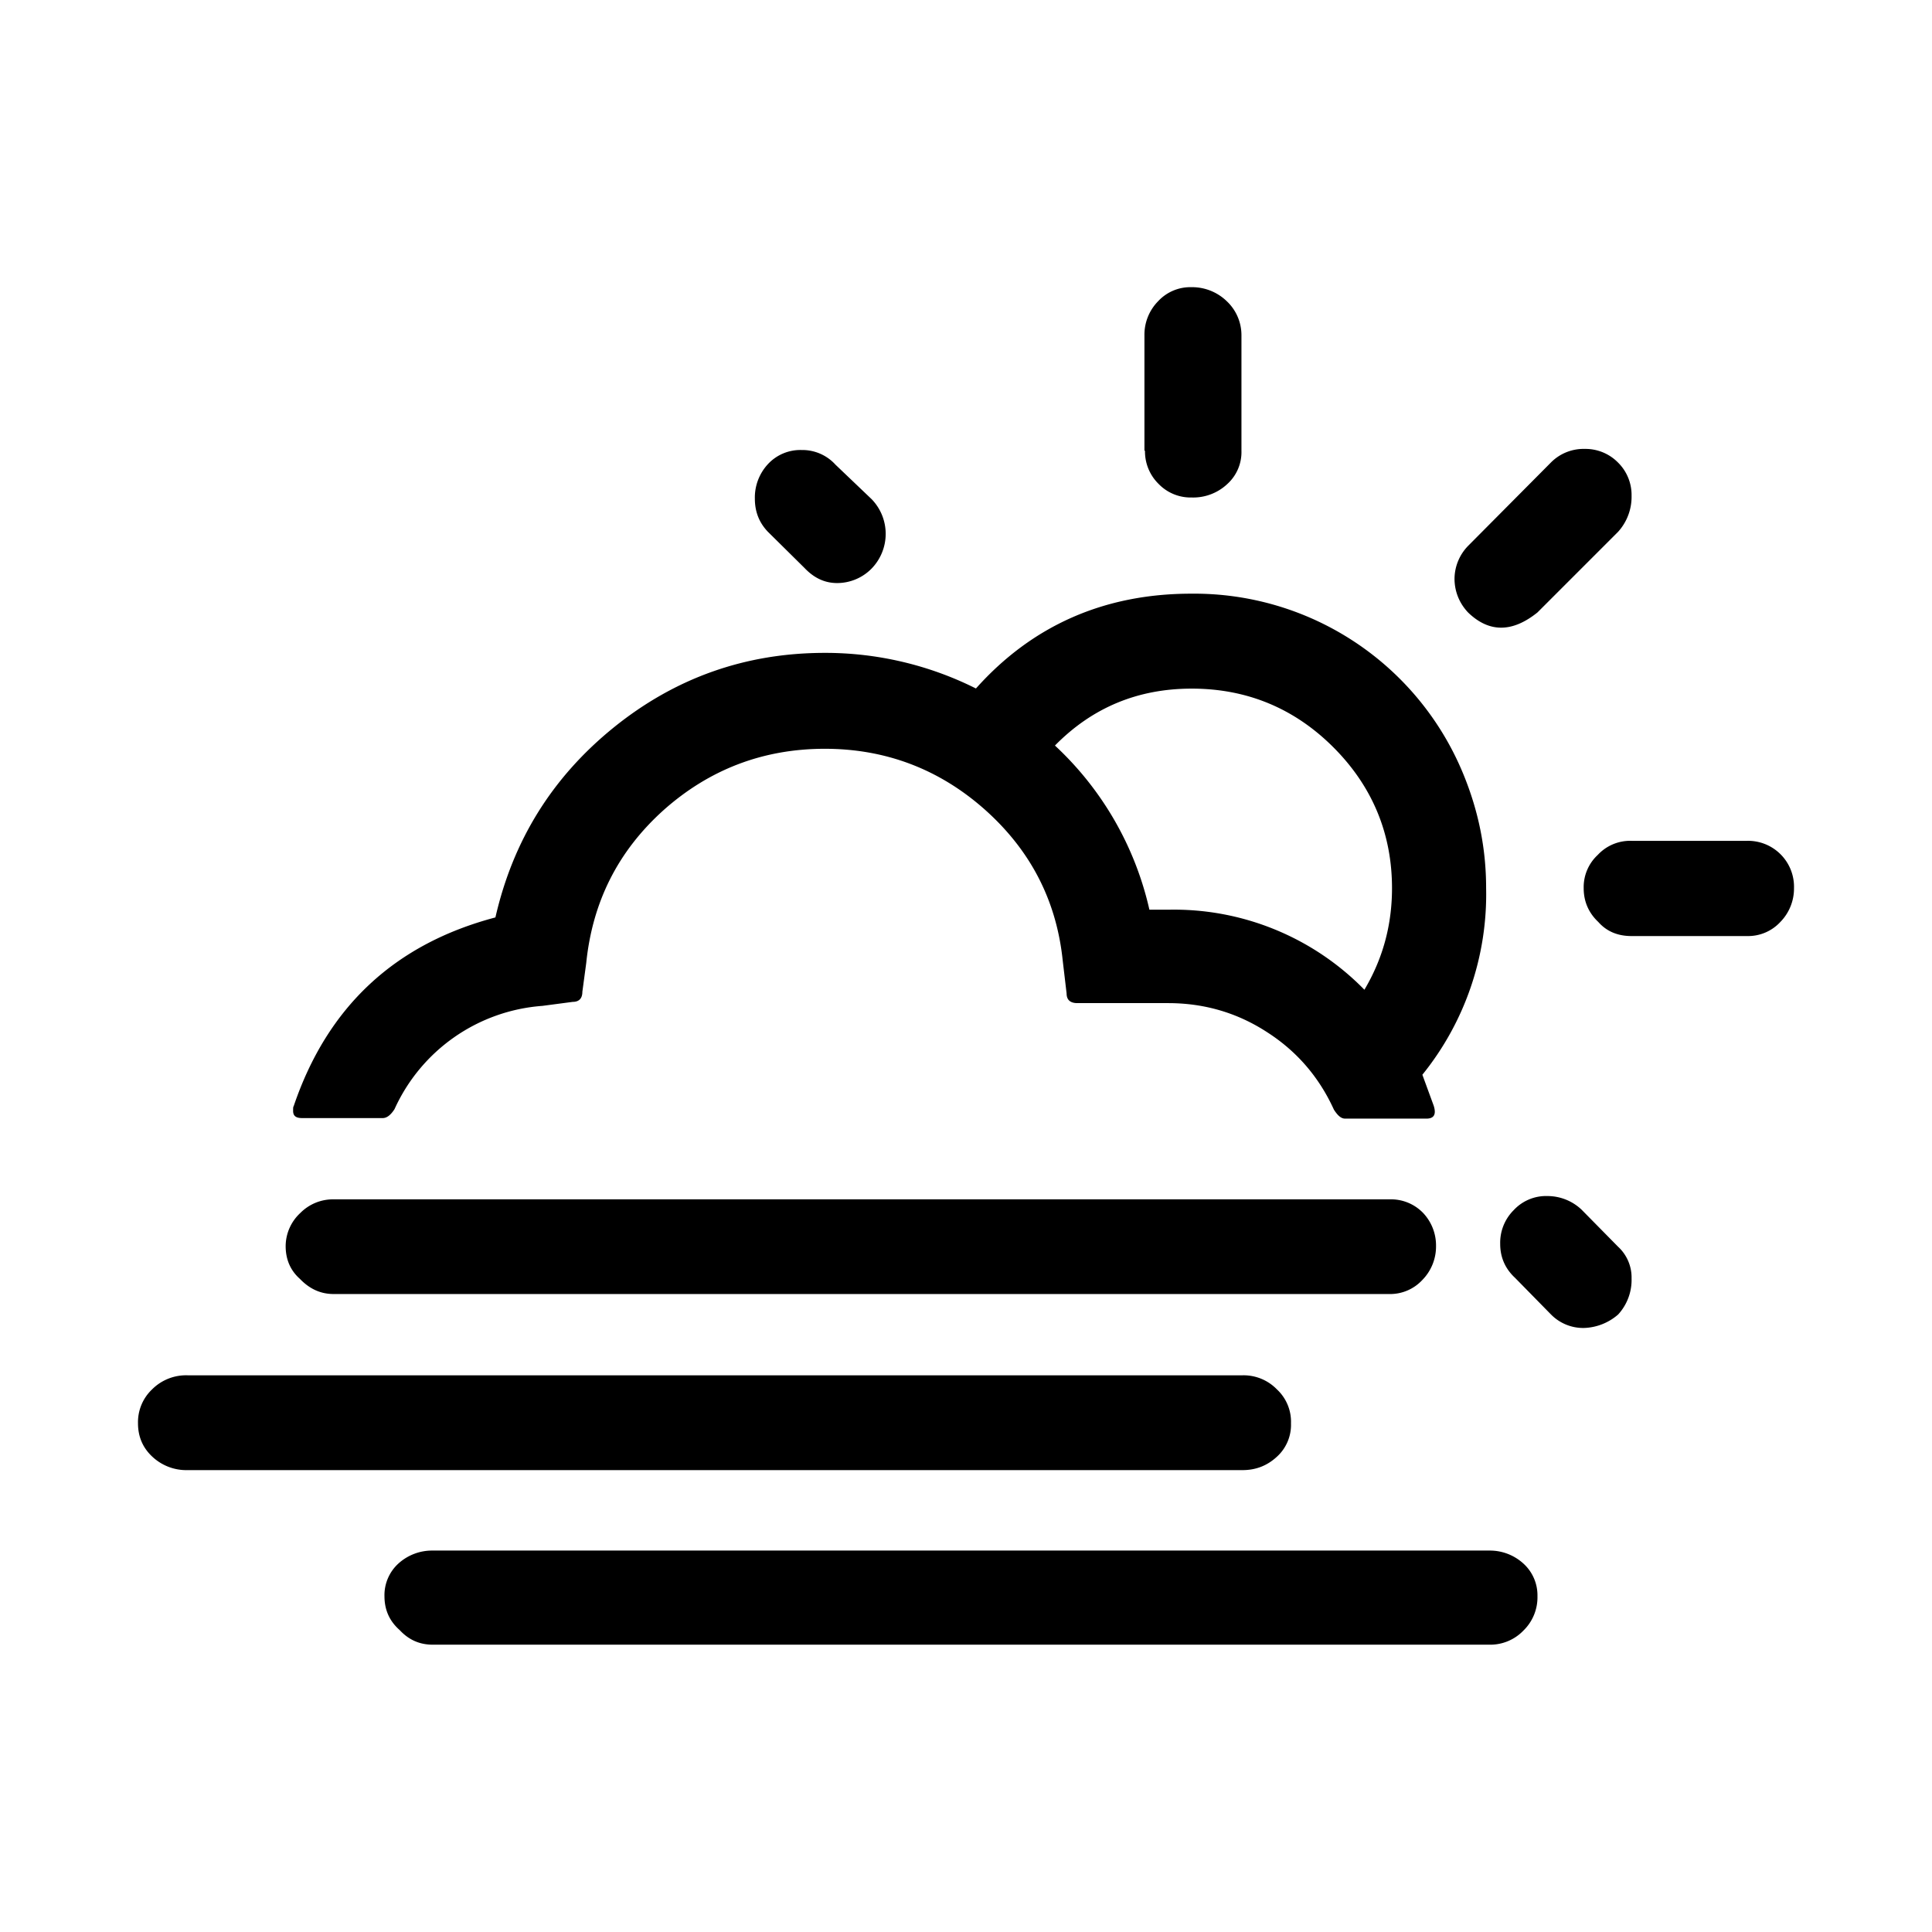 <svg aria-hidden="true" xmlns="http://www.w3.org/2000/svg" viewBox="0 0 14 14" height="1em" width="1em">
  <path d="M1 10.314c0 .094.033.175.102.24a.36.36 0 0 0 .258.099h7.644c.098 0 .18-.033.25-.098a.312.312 0 0 0 .101-.241.32.32 0 0 0-.102-.246.336.336 0 0 0-.249-.102H1.36a.348.348 0 0 0-.258.102.327.327 0 0 0-.102.246zM2.07 9.03c0 .094.033.175.103.237.07.073.15.11.245.11h7.648a.318.318 0 0 0 .241-.102.346.346 0 0 0 .099-.245.343.343 0 0 0-.094-.241.323.323 0 0 0-.242-.098H2.422a.333.333 0 0 0-.245.098.329.329 0 0 0-.107.24zm.054-.98c0 .036.02.052.065.052h.584c.029 0 .057-.02.086-.065a1.279 1.279 0 0 1 1.071-.748l.22-.029c.045 0 .07-.024.07-.073l.028-.208c.045-.442.229-.81.56-1.108.33-.294.72-.445 1.169-.445.44 0 .829.147 1.16.441.33.294.519.658.564 1.095l.028.237c0 .045.025.07.078.07h.658c.261 0 .502.07.719.212.216.139.376.327.482.56.029.045.053.065.082.065h.588c.053 0 .074-.028.053-.094l-.082-.224a2.08 2.08 0 0 0 .462-1.353c0-.29-.057-.564-.167-.83a2.108 2.108 0 0 0-1.97-1.303c-.629 0-1.152.23-1.56.687a2.437 2.437 0 0 0-1.095-.258c-.573 0-1.083.18-1.529.54-.445.36-.73.817-.858 1.377-.727.192-1.217.645-1.462 1.368-.004.004-.004.017-.004.033zm.662 3.517c0 .098.036.18.11.245.065.07.143.106.24.106h7.658a.333.333 0 0 0 .245-.102.336.336 0 0 0 .102-.25.31.31 0 0 0-.102-.236.36.36 0 0 0-.245-.094H3.137a.363.363 0 0 0-.25.094.31.31 0 0 0-.101.237zM5.47 3.613c0 .098.033.176.094.24l.265.262c.07.074.148.11.237.11a.35.35 0 0 0 .246-.101.361.361 0 0 0 .004-.507l-.262-.25a.324.324 0 0 0-.245-.106.32.32 0 0 0-.245.103.356.356 0 0 0-.094.249zm2.174 1.79c.273-.278.604-.413.992-.413.4 0 .744.143 1.026.425.282.282.425.625.425 1.021 0 .266-.066.51-.2.736a1.93 1.93 0 0 0-1.418-.58h-.14a2.32 2.32 0 0 0-.685-1.19Zm.653-2.137a.33.33 0 0 0 .098.24.323.323 0 0 0 .241.099.361.361 0 0 0 .258-.098.312.312 0 0 0 .102-.241v-.838a.338.338 0 0 0-.106-.245.361.361 0 0 0-.258-.102.318.318 0 0 0-.24.102.346.346 0 0 0-.099.245v.838zm2.243.927c0 .09.033.176.098.245.152.147.32.147.503 0l.584-.584a.378.378 0 0 0 .098-.262.33.33 0 0 0-.098-.24.33.33 0 0 0-.24-.099.333.333 0 0 0-.246.098l-.597.601a.345.345 0 0 0-.102.241zm.331 4.821c0 .098.037.18.107.245l.261.266a.327.327 0 0 0 .237.098.394.394 0 0 0 .25-.098.371.371 0 0 0 .097-.261.303.303 0 0 0-.098-.23l-.265-.269a.36.36 0 0 0-.245-.098.32.32 0 0 0-.246.102.333.333 0 0 0-.098.245zm.605-2.578c0 .098.037.18.106.245.062.07.143.102.241.102h.838a.318.318 0 0 0 .24-.102.346.346 0 0 0 .099-.245.333.333 0 0 0-.34-.343h-.837a.32.32 0 0 0-.245.102.318.318 0 0 0-.102.241z"/>
</svg>
